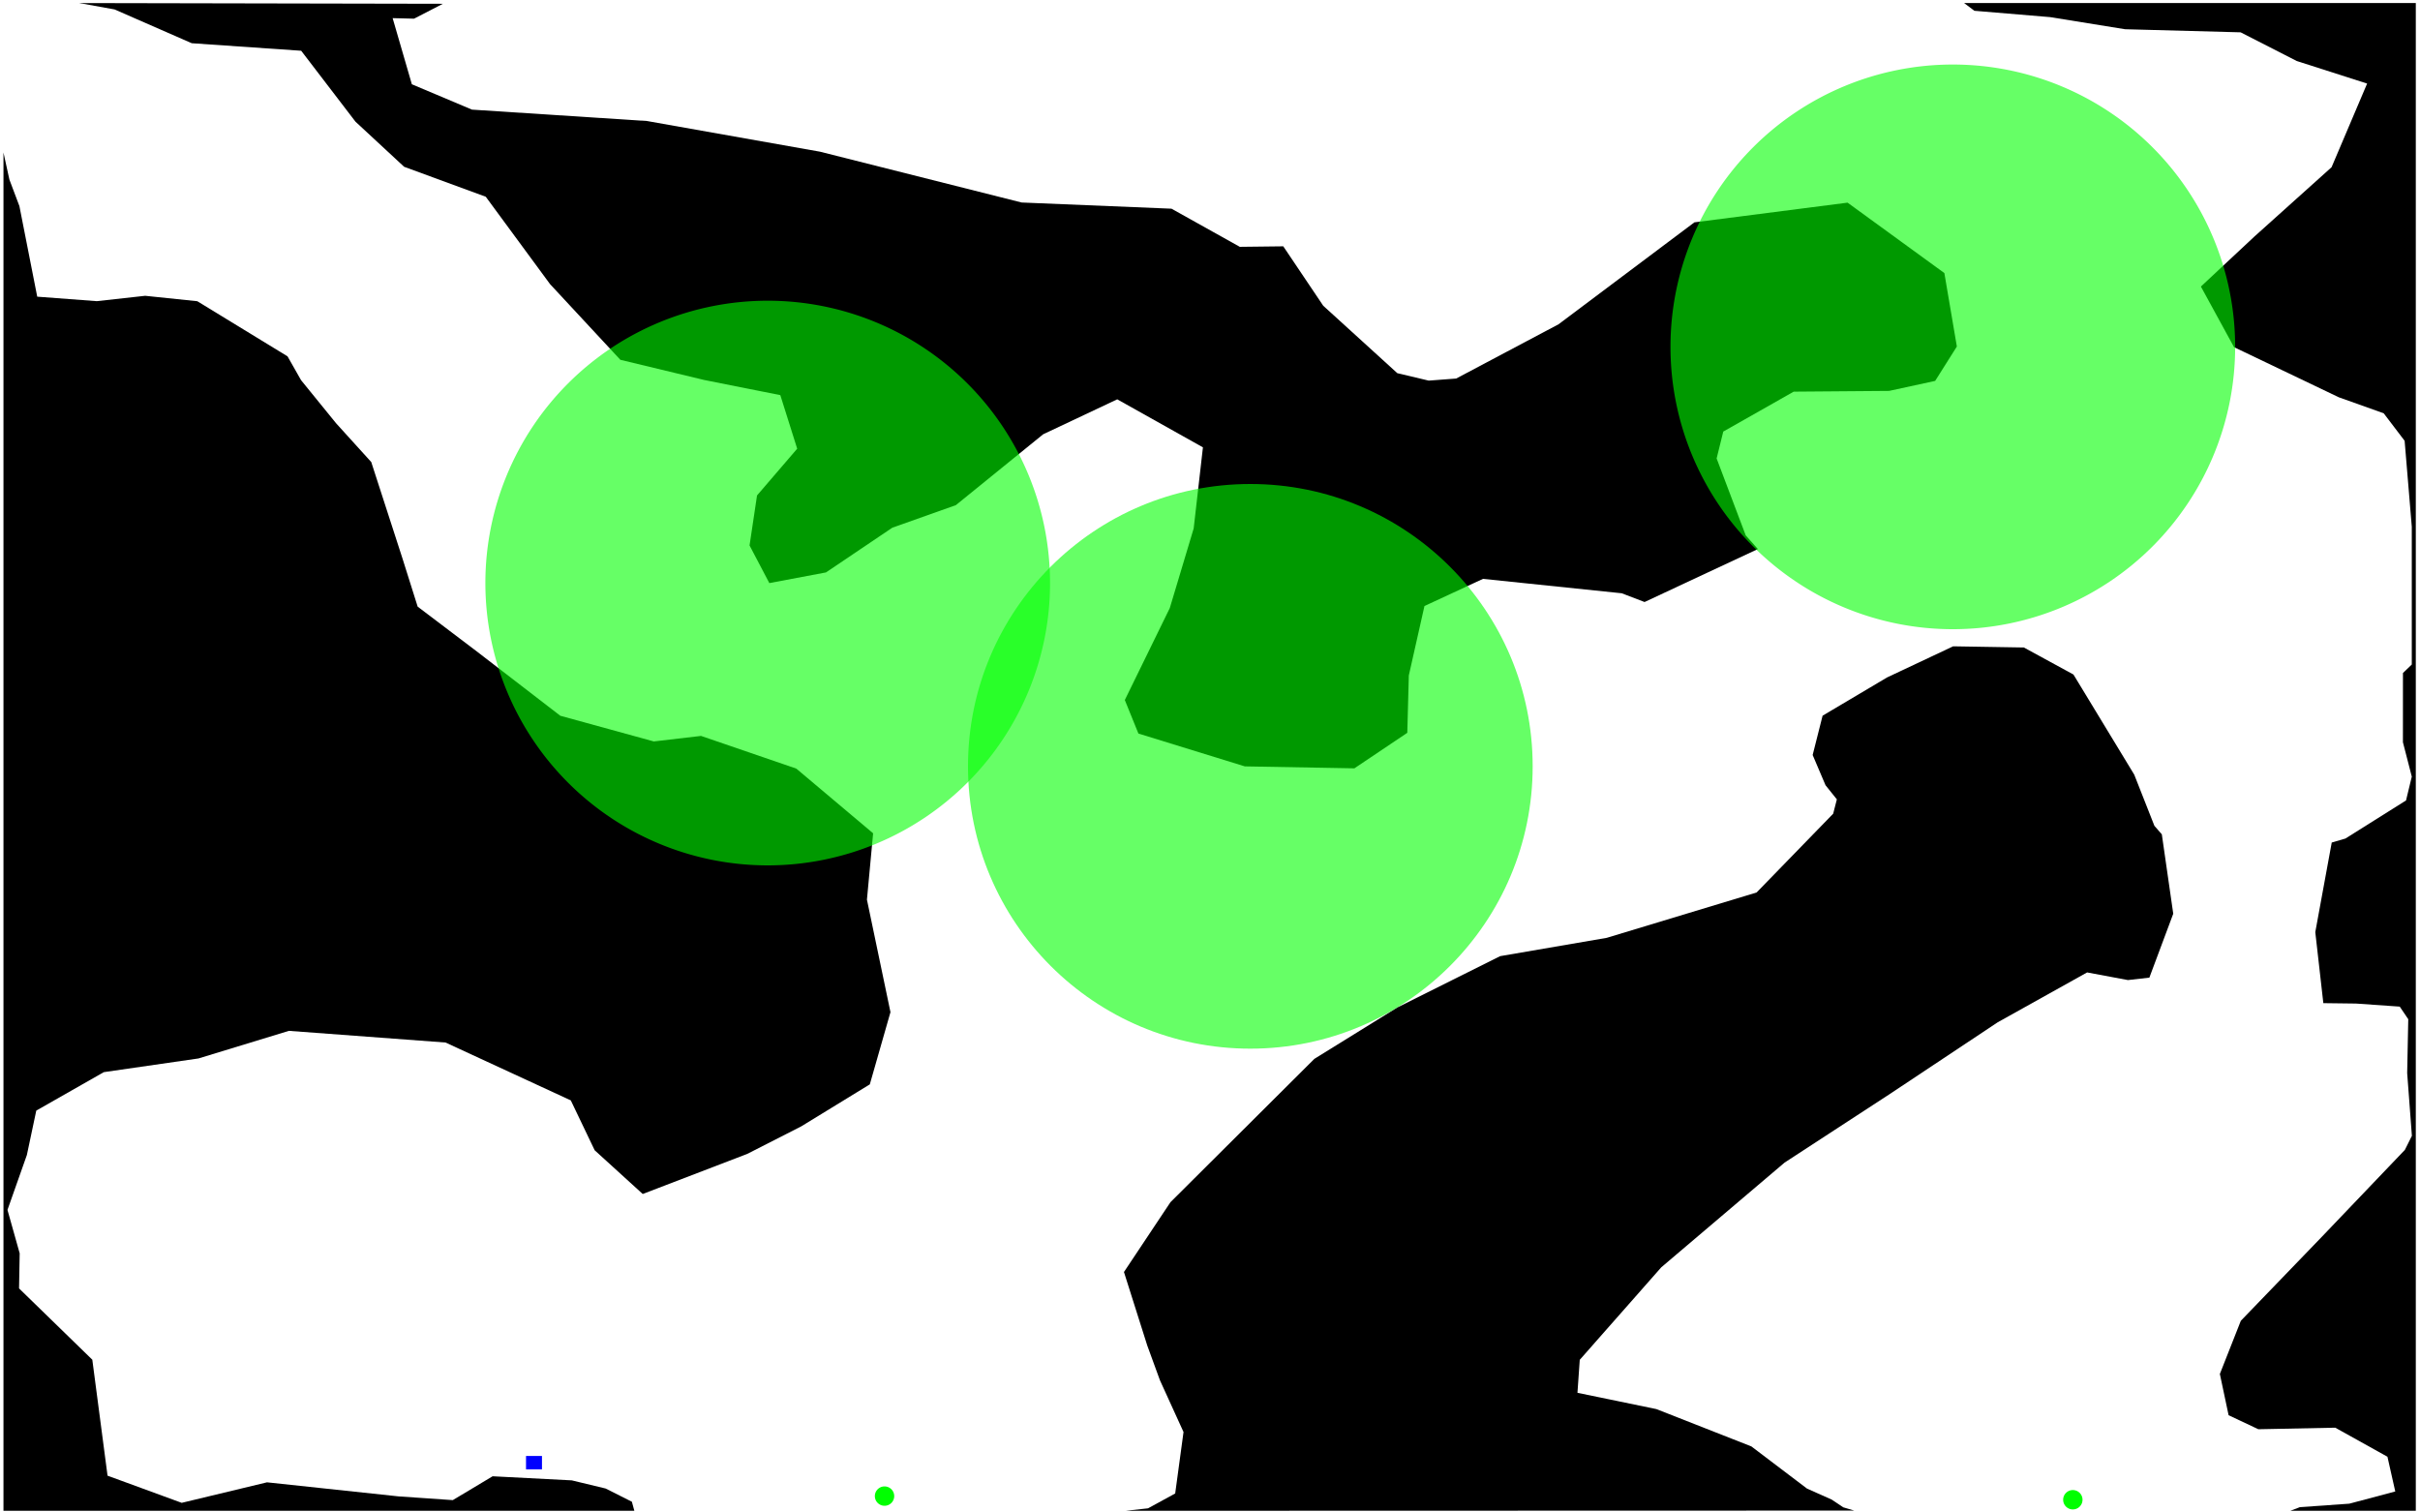<?xml version="1.0" encoding="UTF-8" standalone="no"?>
<!-- Created with Inkscape (http://www.inkscape.org/) -->

<svg
   xmlns:dc="http://purl.org/dc/elements/1.1/"
   xmlns:cc="http://creativecommons.org/ns#"
   xmlns:rdf="http://www.w3.org/1999/02/22-rdf-syntax-ns#"
   xmlns:svg="http://www.w3.org/2000/svg"
   xmlns="http://www.w3.org/2000/svg"
   xmlns:sodipodi="http://sodipodi.sourceforge.net/DTD/sodipodi-0.dtd"
   xmlns:inkscape="http://www.inkscape.org/namespaces/inkscape"
   width="2400"
   height="1500"
   id="svg2"
   version="1.1"
   inkscape:version="0.47 r22583"
   sodipodi:docname="cave.svg">
  <defs
     id="defs4">
    <inkscape:perspective
       sodipodi:type="inkscape:persp3d"
       inkscape:vp_x="0 : 526.18109 : 1"
       inkscape:vp_y="0 : 1000 : 0"
       inkscape:vp_z="744.09448 : 526.18109 : 1"
       inkscape:persp3d-origin="372.04724 : 350.78739 : 1"
       id="perspective10" />
    <inkscape:perspective
       id="perspective3041"
       inkscape:persp3d-origin="0.5 : 0.33333333 : 1"
       inkscape:vp_z="1 : 0.5 : 1"
       inkscape:vp_y="0 : 1000 : 0"
       inkscape:vp_x="0 : 0.5 : 1"
       sodipodi:type="inkscape:persp3d" />
    <inkscape:perspective
       id="perspective3672"
       inkscape:persp3d-origin="0.5 : 0.33333333 : 1"
       inkscape:vp_z="1 : 0.5 : 1"
       inkscape:vp_y="0 : 1000 : 0"
       inkscape:vp_x="0 : 0.5 : 1"
       sodipodi:type="inkscape:persp3d" />
  </defs>
  <sodipodi:namedview
     id="base"
     pagecolor="#ffffff"
     bordercolor="#666666"
     borderopacity="1.0"
     inkscape:pageopacity="0.0"
     inkscape:pageshadow="2"
     inkscape:zoom="0.35"
     inkscape:cx="1347.975"
     inkscape:cy="551.74541"
     inkscape:document-units="px"
     inkscape:current-layer="layer1"
     showgrid="false"
     width="1000px"
     inkscape:window-width="1680"
     inkscape:window-height="968"
     inkscape:window-x="0"
     inkscape:window-y="25"
     inkscape:window-maximized="1"
     showguides="true"
     inkscape:guide-bbox="true" />
  <g
     inkscape:label="Ebene 1"
     inkscape:groupmode="layer"
     id="layer1"
     transform="translate(0,750)">
    <path
       style="fill:#000000"
       d="m 78.59,-746.969 35.042,6.333 76.529,33.5 108.536,7.473 53.814,70.303 48.276,44.772 80.972,29.723 63.732,86.635 69.708,75.058 83.037,19.993 75.622,15.049 16.739,53.126 -39.829,46.368 -7.415,49.59 19.617,37.326 56.161,-10.575 65.829,-44.365 63.013,-22.37 86.572,-70.271 73.463,-34.666 84.977,47.619 -9.167,80.409 -23.684,78.969 -44.616,91.234 13.485,33.227 105.532,32.57 108.661,1.94 52.469,-35.23 1.502,-56.849 15.518,-68.895 58.069,-26.938 137.602,14.298 22.621,8.667 112.384,-52.531 -12.077,-13.579 -28.847,-76.279 6.602,-26.657 69.833,-39.579 94.613,-0.751 45.68,-9.918 21.526,-34.103 -12.39,-72.837 -95.99,-69.833 -151.9,19.523 -134.786,101.121 -101.465,53.783 -27.251,2.065 -31.131,-7.384 -73.494,-66.892 -39.61,-58.914 -43.114,0.501 -67.737,-37.826 -148.646,-6.132 -199.989,-50.404 -171.549,-30.411 -173.582,-11.295 -59.602,-25.155 -19.054,-65.578 21.244,0.532 28.606,-14.772 -360.658,-0.715 z"
       id="scene2"
       inkscape:label="#scene"
       sodipodi:nodetypes="ccccccccccccccccccccccccccccccccccccccccccccccccccccccccccccc" />
    <path
       style="fill:#000000"
       d="m 1947.885,-746.969 10.191,7.661 75.145,6.288 74.252,12.009 114.657,3.07 55.658,28.457 69.762,22.362 -35.261,82.974 -76.529,68.738 -53.063,49.59 32.852,60.103 103.905,49.716 44.553,15.894 20.744,27.283 7.102,85.258 0,136.601 -8.761,8.416 -0.031,68.676 8.792,34.103 -5.726,23.622 -60.072,37.764 -13.61,3.973 -16.301,88.856 7.978,70.428 32.414,0.407 43.364,3.035 8.448,12.493 -1.077,53.434 4.675,62.226 -6.977,13.954 -82.567,86.416 -80.096,83.037 -20.806,52.751 8.666,40.924 29.504,13.892 76.278,-1.533 51.749,28.816 7.759,34.447 -45.617,12.108 -49.023,3.437 -9.297,3.571 124.305,0 0,-747.612 0,-747.643 -447.941,0 -2e-4,0 z"
       id="scene4"
       inkscape:label="#scene"
       sodipodi:nodetypes="cccccccccccccccccccccccccccccccccccccccccccccc" />
    <path
       style="fill:#000000"
       d="m 3.438,-598.752 0,599.426 0,747.612 625.653,0 -2.44,-8.948 -26.031,-13.109 -33.54,-8.072 -78.531,-4.067 -39.485,23.653 -53.376,-3.661 -130.875,-13.985 -84.601,20.337 L 106.655,713.494 91.543,598.482 18.893,527.772 19.519,492.981 7.411,449.929 26.653,395.458 l 9.324,-44.021 66.986,-38.139 93.862,-13.579 89.701,-27.376 155.342,11.576 124.211,57.381 23.685,49.465 47.651,43.364 103.686,-39.766 53.501,-27.283 68.019,-41.675 20.485,-71.612 -23.332,-111.575 6.132,-65.797 -76.185,-64.17 -94.488,-32.414 -46.837,5.475 -92.704,-25.468 -82.786,-63.764 -58.695,-44.459 -15.112,-47.932 -30.912,-95.458 -34.948,-38.546 -34.666,-42.645 -13.422,-23.653 -89.482,-54.659 -51.687,-5.381 -47.995,5.319 -59.071,-4.443 -17.673,-89.835 -9.932,-26.322 -5.873,-26.818 z"
       id="scene3"
       inkscape:label="#scene"
       sodipodi:nodetypes="cccccccccccccccccccccccccccccccccccccccccccccccccc" />
    <rect
       style="fill:#0000ff;fill-opacity:1;stroke:none"
       id="start"
       width="15.83"
       height="13.257"
       x="521.669"
       y="693.95"
       inkscape:label="#start">
      <desc
         id="desc2886">xxx</desc>
    </rect>
    <path
       sodipodi:type="arc"
       style="fill:#00ff00;fill-opacity:1;stroke:none"
       id="cargo"
       sodipodi:cx="1015.7084"
       sodipodi:cy="740.40356"
       sodipodi:rx="9.5964489"
       sodipodi:ry="9.5964489"
       d="m 1025.305,740.404 a 9.596,9.596 0 1 1 -19.193,0 9.596,9.596 0 1 1 19.193,0 z"
       inkscape:label="#cargo"
       transform="translate(1040,-3.03)" />
    <path
       inkscape:label="#cargo"
       d="m 1025.305,740.404 a 9.596,9.596 0 1 1 -19.193,0 9.596,9.596 0 1 1 19.193,0 z"
       sodipodi:ry="9.5964489"
       sodipodi:rx="9.5964489"
       sodipodi:cy="740.40356"
       sodipodi:cx="1015.7084"
       id="cargo2"
       style="fill:#00ff00;fill-opacity:1;stroke:none"
       sodipodi:type="arc"
       transform="translate(-138.485,-6.658)" />
    <path
       id="path2840"
       d="m 1937.028,-109.019 -65.516,30.849 -63.983,37.952 -9.856,38.984 12.765,29.973 11.232,14.017 -3.629,14.204 -75.966,78.156 -148.678,44.991 -105.657,18.147 -101.684,50.748 -82.567,51.124 -142.702,142.139 -46.117,69.239 23.09,72.837 12.64,34.635 23.34,51.217 -8.26,60.948 -26.943,14.723 -21.991,2.423 85.102,0 637.301,-0.179 -10.906,-3.227 -11.514,-7.692 -24.458,-10.897 -55.191,-41.831 -94.206,-37.013 -78.25,-16.144 2.284,-32.726 80.847,-91.735 122.271,-103.843 104.688,-68.238 106.659,-70.897 88.7,-49.465 40.486,7.572 21.244,-2.409 23.685,-63.388 -11.326,-78.75 -7.353,-8.416 -19.993,-50.748 -60.291,-99.306 -49.184,-26.813 -70.115,-1.158 z"
       style="fill:#000000"
       inkscape:label="#scene"
       sodipodi:nodetypes="ccccccccccccccccccccccccccccccccccccccccccc" />
    <path
       sodipodi:type="arc"
       style="fill:#00ff00;fill-opacity:1;stroke:none;opacity:0.6"
       id="path2833"
       sodipodi:cx="1240"
       sodipodi:cy="760"
       sodipodi:rx="280"
       sodipodi:ry="280"
       d="m 1520,760 c 0,154.64 -125.36,280 -280,280 -154.64,0 -280,-125.36 -280,-280 0,-154.64 125.36,-280 280,-280 154.64,0 280,125.36 280,280 z"
       transform="translate(0,-750)"
       inkscape:label="#sentinel" />
    <path
       inkscape:label="#sentinel"
       transform="translate(-478.63,-931.767)"
       d="m 1520,760 a 280,280 0 1 1 -560,0 280,280 0 1 1 560,0 z"
       sodipodi:ry="280"
       sodipodi:rx="280"
       sodipodi:cy="760"
       sodipodi:cx="1240"
       id="path2834"
       style="opacity:0.6;fill:#00ff00;fill-opacity:1;stroke:none"
       sodipodi:type="arc" />
    <path
       sodipodi:type="arc"
       style="opacity:0.6;fill:#00ff00;fill-opacity:1;stroke:none"
       id="path2836"
       sodipodi:cx="1240"
       sodipodi:cy="760"
       sodipodi:rx="280"
       sodipodi:ry="280"
       d="m 1520,760 a 280,280 0 1 1 -560,0 280,280 0 1 1 560,0 z"
       transform="translate(696.68,-1166)"
       inkscape:label="#sentinel" />
  </g>
</svg>
